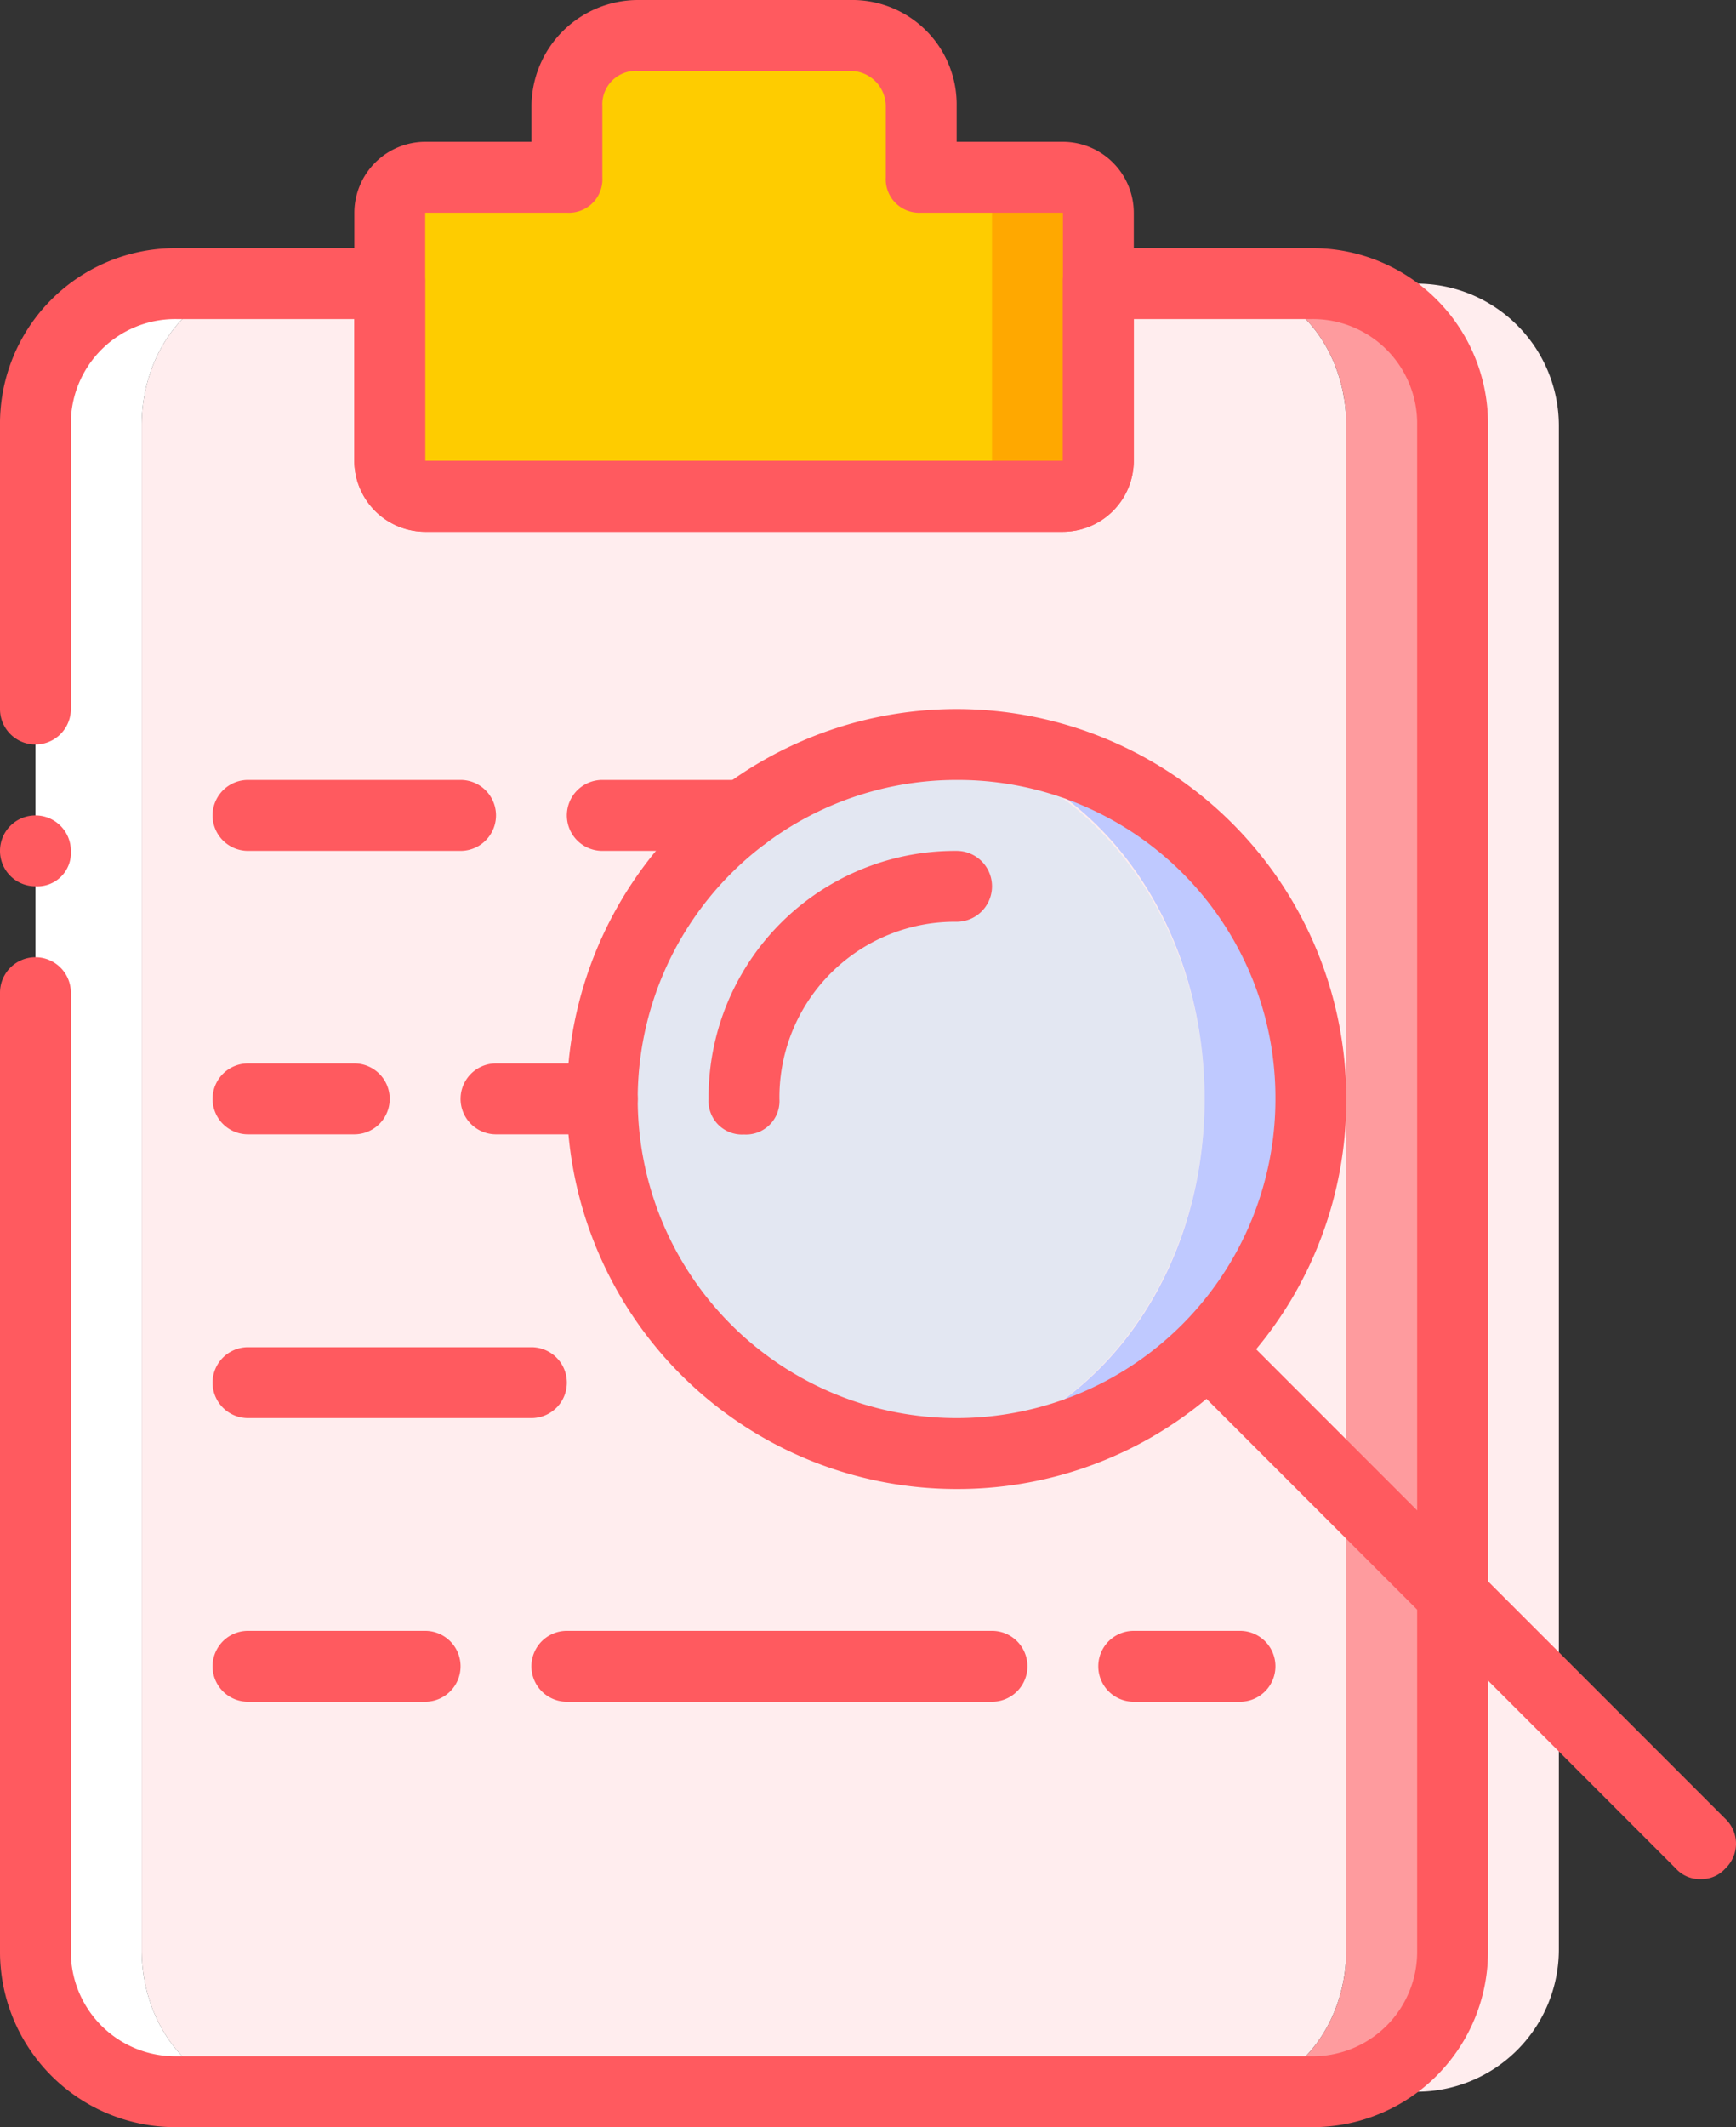 <svg xmlns="http://www.w3.org/2000/svg" viewBox="0 0 49 60"><rect x="0" y="0" width="49" height="60" fill="#333333" stroke="none"/><defs><style>.a{fill:#ffedee;}.b{fill:#fff;}.c{fill:#fe9b9e;}.d{fill:#ffa800;}.e{fill:#fecc00;}.f{fill:#ff5a5f;}.g{fill:#e3e7f2;}.h{fill:#bfc9ff;}</style></defs><g transform="translate(-46.164)"><path class="a" d="M106.537,67.147v5a.915.915,0,0,1-.8,1h-18a.987.987,0,0,1-.9-1v-5h-3.7c-1.9,0-3.4,1.8-3.4,4v43c0,2.2,1.5,4,3.4,4h27.2c1.9,0,3.4-1.8,3.4-4v-43c0-2.2-1.5-4-3.4-4h-3.8Z" transform="translate(-29.573 -59.147)"/><path class="b" d="M57.557,114.147v-43c0-2.2,1.5-4,3.4-4h-2.4a4.012,4.012,0,0,0-4,4v43a4.012,4.012,0,0,0,4,4h2.4c-1.9,0-3.4-1.8-3.4-4" transform="translate(-7.393 -59.147)"/><path class="c" d="M338.977,67.148h-2.4c1.9,0,3.4,1.8,3.4,4v43c0,2.2-1.5,4-3.4,4h2.4a4.012,4.012,0,0,0,4-4v-43a4.012,4.012,0,0,0-4-4" transform="translate(-255.813 -59.148)"/><path class="a" d="M364.158,67.148h-2.4c1.9,0,3.4,1.8,3.4,4v43c0,2.2-1.5,4-3.4,4h2.4a4.012,4.012,0,0,0,4-4v-43a4.012,4.012,0,0,0-4-4" transform="translate(-277.994 -59.148)"/><path class="d" d="M153.491,12.393v-2a2.006,2.006,0,0,0-2-2h-6a2.006,2.006,0,0,0-2,2v2h-4a.945.945,0,0,0-1,1v7a1,1,0,0,0,1,1h18a1,1,0,0,0,1-1v-7a.945.945,0,0,0-1-1h-4Z" transform="translate(-81.327 -7.393)"/><path class="e" d="M153.491,12.393v-2a2.006,2.006,0,0,0-2-2h-6a2.006,2.006,0,0,0-2,2v2h-4a.945.945,0,0,0-1,1v7a1,1,0,0,0,1,1h15a1,1,0,0,0,1-1v-7a.945.945,0,0,0-1-1h-1Z" transform="translate(-81.327 -7.393)"/><path class="f" d="M83.164,111.754h-32a4.951,4.951,0,0,1-5-5v-27a1,1,0,1,1,2,0v27a2.946,2.946,0,0,0,3,3h32a2.946,2.946,0,0,0,3-3v-43a2.946,2.946,0,0,0-3-3h-5v4a2.006,2.006,0,0,1-2,2h-18a2.006,2.006,0,0,1-2-2v-4h-5a2.946,2.946,0,0,0-3,3v8a1,1,0,0,1-2,0v-8a4.951,4.951,0,0,1,5-5h6a.945.945,0,0,1,1,1v5h18v-5a.945.945,0,0,1,1-1h6a4.951,4.951,0,0,1,5,5v43A4.952,4.952,0,0,1,83.164,111.754Z" transform="translate(0 -51.754)"/><path class="f" d="M48.165,194.05a1,1,0,1,0-1,1,.945.945,0,0,0,1-1" transform="translate(-0.001 -170.05)"/><path class="g" d="M205.853,186.263c0-5.5-3.8-10-8.5-10s-8.5,4.5-8.5,10,3.8,10,8.5,10,8.5-4.5,8.5-10" transform="translate(-125.689 -155.263)"/><path class="h" d="M266.872,176.262h-.8c4.4.4,7.8,4.7,7.8,10s-3.4,9.5-7.8,10h.8a10,10,0,0,0,0-20" transform="translate(-193.708 -155.262)"/><path class="f" d="M132.1,15a2.006,2.006,0,0,1-2-2V6a2.006,2.006,0,0,1,2-2h3V3a3.008,3.008,0,0,1,3-3h6a2.946,2.946,0,0,1,3,3V4h3a2.006,2.006,0,0,1,2,2v7a2.006,2.006,0,0,1-2,2h-18Zm0-9v7h18V6h-4a.945.945,0,0,1-1-1V3a1,1,0,0,0-1-1h-6a.945.945,0,0,0-1,1V5a.945.945,0,0,1-1,1h-4Z" transform="translate(-73.934)"/><path class="f" d="M191.459,189.869a11,11,0,1,1,11-11A10.968,10.968,0,0,1,191.459,189.869Zm0-20a9,9,0,1,0,9,9A8.963,8.963,0,0,0,191.459,169.869Z" transform="translate(-118.295 -147.869)"/><path class="f" d="M215.033,209.443a.945.945,0,0,1-1-1,6.957,6.957,0,0,1,7-7,1,1,0,0,1,0,2,4.951,4.951,0,0,0-5,5A.945.945,0,0,1,215.033,209.443Z" transform="translate(-147.869 -177.443)"/><path class="f" d="M338.887,327.3a.907.907,0,0,1-.7-.3l-13.9-13.9a.99.99,0,0,1,1.4-1.4l13.9,13.9a.967.967,0,0,1,0,1.4A.908.908,0,0,1,338.887,327.3Z" transform="translate(-244.723 -274.297)"/><path class="f" d="M185.459,186.657h-4a1,1,0,0,1,0-2h4a1,1,0,1,1,0,2Z" transform="translate(-118.295 -162.657)"/><path class="f" d="M159.279,253.8h-3a1,1,0,1,1,0-2h3a1,1,0,1,1,0,2Z" transform="translate(-96.115 -221.804)"/><path class="f" d="M105.525,320.952h-8a1,1,0,0,1,0-2h8a1,1,0,0,1,0,2Z" transform="translate(-44.361 -280.952)"/><path class="f" d="M185.066,388.1h-12a1,1,0,0,1,0-2h12a1,1,0,0,1,0,2Z" transform="translate(-110.902 -340.099)"/><path class="f" d="M310.361,388.1h-3a1,1,0,1,1,0-2h3a1,1,0,0,1,0,2Z" transform="translate(-229.197 -340.099)"/><path class="f" d="M103.525,186.657h-6a1,1,0,1,1,0-2h6a1,1,0,0,1,0,2Z" transform="translate(-44.361 -162.657)"/><path class="f" d="M100.525,253.8h-3a1,1,0,1,1,0-2h3a1,1,0,1,1,0,2Z" transform="translate(-44.361 -221.804)"/><path class="f" d="M102.525,388.1h-5a1,1,0,0,1,0-2h5a1,1,0,1,1,0,2Z" transform="translate(-44.361 -340.099)"/></g></svg>